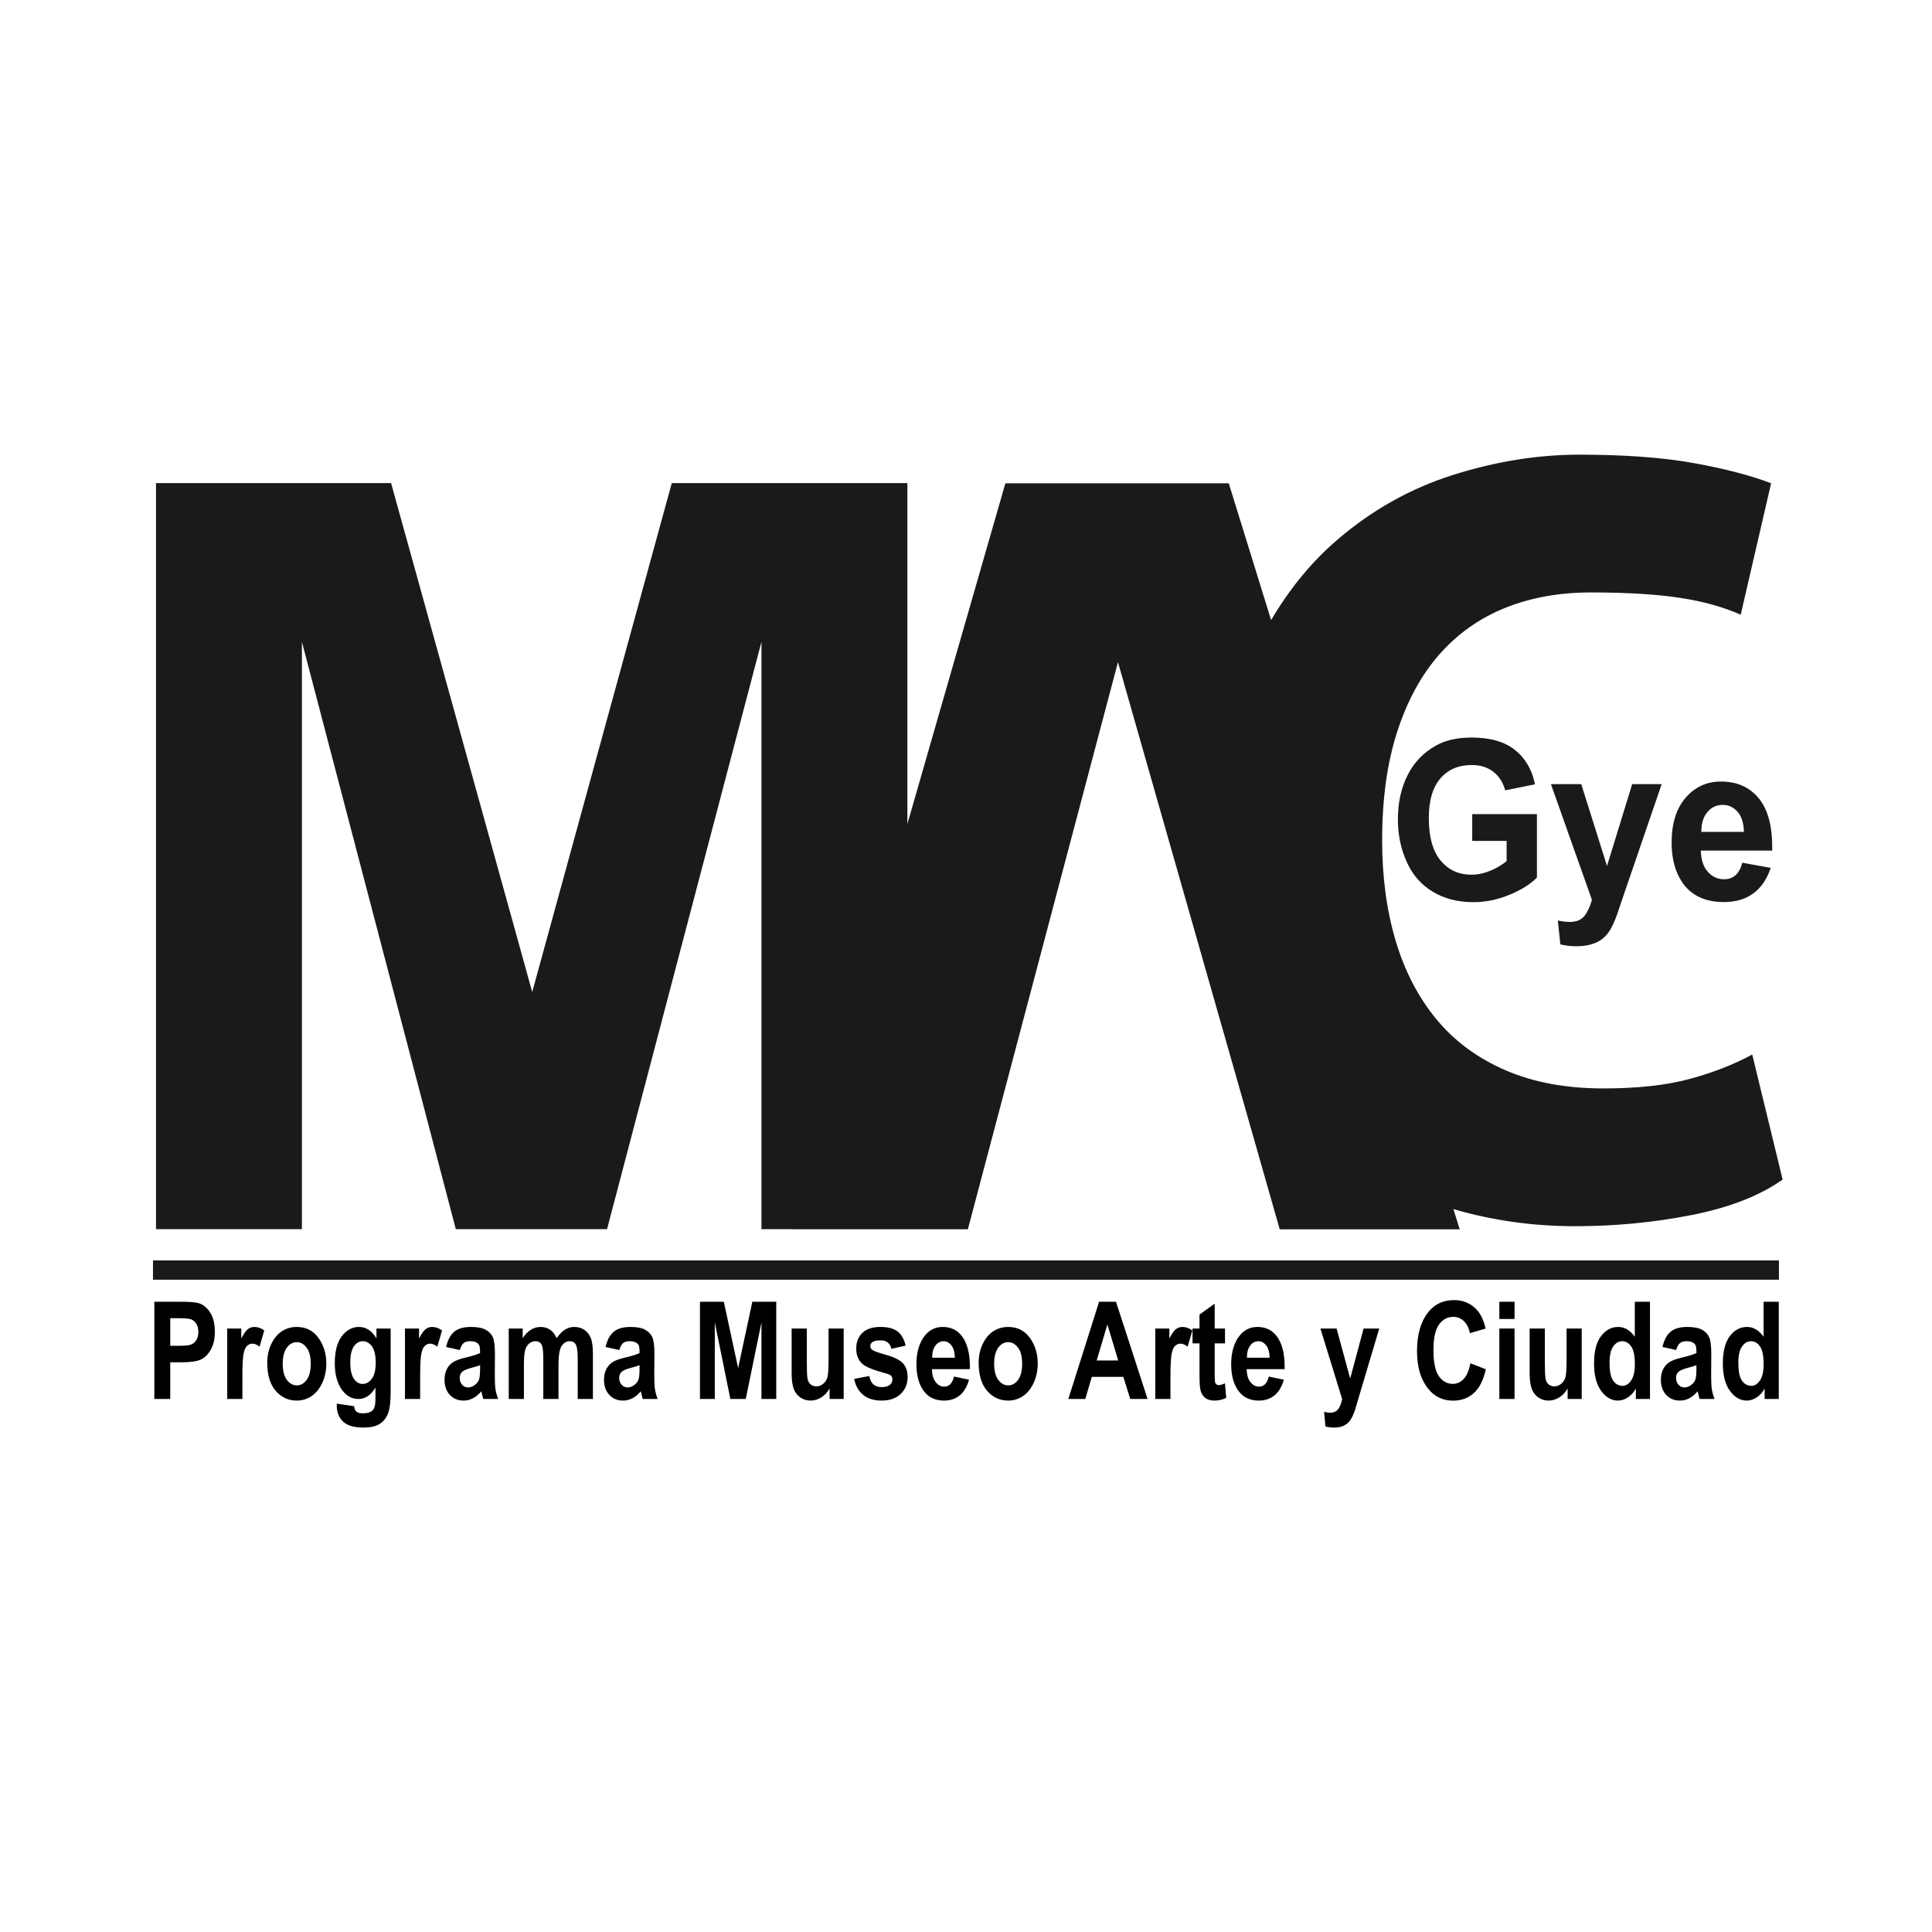 <?xml version="1.0" encoding="UTF-8" standalone="no"?><!DOCTYPE svg PUBLIC "-//W3C//DTD SVG 1.1//EN" "http://www.w3.org/Graphics/SVG/1.1/DTD/svg11.dtd"><svg viewBox="0 0 256 256" version="1.1" xmlns="http://www.w3.org/2000/svg" xmlns:xlink="http://www.w3.org/1999/xlink" xml:space="preserve" style="fill-rule:evenodd;clip-rule:evenodd;stroke-linejoin:round;stroke-miterlimit:1.414;"><g id="_.28.Programa-Museo-Arte-y-Ciu.29."><path d="M20.451,185.373l0,-12.885l3.396,0c1.265,0 2.092,0.062 2.481,0.185c0.622,0.199 1.134,0.624 1.537,1.274c0.404,0.651 0.605,1.489 0.605,2.514c0,0.932 -0.174,1.712 -0.522,2.342c-0.348,0.63 -0.784,1.072 -1.306,1.327c-0.523,0.255 -1.422,0.383 -2.699,0.383l-1.385,0l0,4.86l-2.107,0Zm2.107,-10.705l0,3.656l1.167,0c0.784,0 1.316,-0.055 1.598,-0.167c0.281,-0.111 0.512,-0.312 0.692,-0.602c0.18,-0.29 0.27,-0.646 0.27,-1.068c0,-0.427 -0.093,-0.788 -0.279,-1.081c-0.186,-0.293 -0.415,-0.489 -0.688,-0.589c-0.272,-0.099 -0.85,-0.149 -1.732,-0.149l-1.028,0Z" style="fill-rule:nonzero;"/><path d="M32.119,185.373l-2.012,0l0,-9.334l1.864,0l0,1.327c0.319,-0.621 0.605,-1.033 0.857,-1.235c0.253,-0.202 0.545,-0.303 0.876,-0.303c0.458,0 0.896,0.155 1.314,0.466l-0.627,2.153c-0.33,-0.269 -0.644,-0.404 -0.94,-0.404c-0.279,0 -0.524,0.104 -0.736,0.312c-0.212,0.208 -0.364,0.584 -0.457,1.129c-0.093,0.545 -0.139,1.547 -0.139,3.006l0,2.883Z" style="fill-rule:nonzero;"/><path d="M35.41,180.574c0,-0.914 0.18,-1.746 0.54,-2.496c0.36,-0.75 0.83,-1.312 1.411,-1.687c0.58,-0.375 1.233,-0.563 1.959,-0.563c1.219,0 2.177,0.482 2.873,1.446c0.697,0.964 1.045,2.09 1.045,3.379c0,0.961 -0.181,1.828 -0.544,2.602c-0.363,0.773 -0.839,1.355 -1.428,1.745c-0.589,0.389 -1.235,0.584 -1.938,0.584c-1.126,0 -2.06,-0.434 -2.803,-1.301c-0.743,-0.867 -1.115,-2.103 -1.115,-3.709Zm2.055,0.132c0,0.943 0.183,1.657 0.549,2.14c0.365,0.484 0.807,0.725 1.323,0.725c0.505,0 0.938,-0.243 1.298,-0.729c0.359,-0.487 0.539,-1.204 0.539,-2.154c0,-0.925 -0.182,-1.631 -0.548,-2.118c-0.366,-0.486 -0.804,-0.729 -1.315,-0.729c-0.505,0 -0.939,0.243 -1.302,0.729c-0.363,0.487 -0.544,1.199 -0.544,2.136Z" style="fill-rule:nonzero;"/><path d="M44.623,185.988l2.298,0.343c0.035,0.34 0.141,0.582 0.318,0.725c0.177,0.144 0.457,0.215 0.84,0.215c0.441,0 0.798,-0.073 1.071,-0.219c0.192,-0.106 0.34,-0.281 0.444,-0.528c0.105,-0.246 0.157,-0.679 0.157,-1.3l0,-1.363c-0.302,0.504 -0.641,0.882 -1.019,1.134c-0.377,0.252 -0.795,0.378 -1.253,0.378c-0.842,0 -1.55,-0.384 -2.125,-1.151c-0.662,-0.879 -0.993,-2.069 -0.993,-3.569c0,-1.593 0.312,-2.796 0.936,-3.608c0.624,-0.811 1.38,-1.217 2.269,-1.217c0.47,0 0.898,0.126 1.284,0.378c0.386,0.252 0.73,0.633 1.032,1.143l0,-1.31l1.881,0l0,8.376c0,1.342 -0.122,2.314 -0.366,2.918c-0.244,0.604 -0.62,1.059 -1.128,1.367c-0.508,0.307 -1.212,0.461 -2.111,0.461c-0.83,0 -1.495,-0.111 -1.994,-0.334c-0.5,-0.223 -0.881,-0.555 -1.145,-0.997c-0.264,-0.443 -0.396,-0.954 -0.396,-1.534l0,-0.308Zm1.793,-5.475c0,0.996 0.158,1.722 0.475,2.179c0.316,0.457 0.698,0.686 1.145,0.686c0.482,0 0.894,-0.232 1.236,-0.694c0.343,-0.463 0.514,-1.166 0.514,-2.11c0,-0.972 -0.164,-1.692 -0.492,-2.157c-0.328,-0.466 -0.733,-0.699 -1.215,-0.699c-0.476,0 -0.872,0.228 -1.188,0.685c-0.317,0.457 -0.475,1.16 -0.475,2.11Z" style="fill-rule:nonzero;"/><path d="M55.672,185.373l-2.011,0l0,-9.334l1.863,0l0,1.327c0.319,-0.621 0.605,-1.033 0.858,-1.235c0.252,-0.202 0.544,-0.303 0.875,-0.303c0.458,0 0.897,0.155 1.315,0.466l-0.627,2.153c-0.331,-0.269 -0.645,-0.404 -0.941,-0.404c-0.278,0 -0.524,0.104 -0.735,0.312c-0.212,0.208 -0.365,0.584 -0.458,1.129c-0.092,0.545 -0.139,1.547 -0.139,3.006l0,2.883Z" style="fill-rule:nonzero;"/><path d="M60.931,178.887l-1.819,-0.405c0.22,-0.943 0.584,-1.621 1.092,-2.034c0.508,-0.413 1.238,-0.62 2.19,-0.62c0.848,0 1.495,0.12 1.942,0.36c0.447,0.241 0.766,0.567 0.958,0.98c0.191,0.414 0.287,1.165 0.287,2.255l-0.017,2.883c0,0.808 0.032,1.41 0.095,1.806c0.064,0.395 0.183,0.816 0.357,1.261l-1.985,0l-0.261,-1.019c-0.343,0.41 -0.71,0.717 -1.102,0.922c-0.391,0.205 -0.808,0.308 -1.249,0.308c-0.737,0 -1.341,-0.251 -1.811,-0.751c-0.47,-0.501 -0.705,-1.168 -0.705,-2c0,-0.527 0.095,-0.987 0.287,-1.38c0.191,-0.392 0.461,-0.706 0.81,-0.94c0.348,-0.235 0.905,-0.443 1.671,-0.624c0.929,-0.217 1.576,-0.419 1.942,-0.607c0,-0.515 -0.036,-0.854 -0.109,-1.015c-0.072,-0.161 -0.206,-0.293 -0.4,-0.395c-0.195,-0.103 -0.469,-0.154 -0.823,-0.154c-0.36,0 -0.643,0.082 -0.849,0.246c-0.206,0.164 -0.373,0.472 -0.501,0.923Zm2.682,2.004c-0.255,0.105 -0.653,0.228 -1.193,0.369c-0.621,0.164 -1.027,0.345 -1.219,0.545c-0.191,0.199 -0.287,0.457 -0.287,0.773c0,0.358 0.106,0.658 0.318,0.901c0.212,0.243 0.477,0.365 0.796,0.365c0.285,0 0.566,-0.098 0.845,-0.295c0.279,-0.196 0.472,-0.429 0.579,-0.698c0.108,-0.27 0.161,-0.759 0.161,-1.468l0,-0.492Z" style="fill-rule:nonzero;"/><path d="M67.41,176.039l1.846,0l0,1.274c0.33,-0.498 0.693,-0.87 1.088,-1.116c0.395,-0.246 0.821,-0.369 1.28,-0.369c0.488,0 0.91,0.123 1.267,0.369c0.357,0.246 0.649,0.618 0.875,1.116c0.337,-0.498 0.698,-0.87 1.084,-1.116c0.386,-0.246 0.797,-0.369 1.232,-0.369c0.517,0 0.962,0.125 1.337,0.374c0.374,0.249 0.659,0.605 0.853,1.068c0.194,0.462 0.292,1.174 0.292,2.135l0,5.968l-2.012,0l0,-5.335c0,-0.932 -0.081,-1.551 -0.244,-1.859c-0.162,-0.307 -0.435,-0.461 -0.818,-0.461c-0.447,0 -0.807,0.215 -1.08,0.646c-0.273,0.43 -0.409,1.273 -0.409,2.527l0,4.482l-2.011,0l0,-5.115c0,-1.014 -0.055,-1.667 -0.166,-1.96c-0.145,-0.387 -0.438,-0.58 -0.879,-0.58c-0.296,0 -0.569,0.099 -0.819,0.299c-0.249,0.199 -0.429,0.49 -0.54,0.874c-0.11,0.384 -0.165,1.033 -0.165,1.947l0,4.535l-2.011,0l0,-9.334Z" style="fill-rule:nonzero;"/><path d="M82.064,178.887l-1.82,-0.405c0.221,-0.943 0.585,-1.621 1.093,-2.034c0.508,-0.413 1.238,-0.62 2.19,-0.62c0.847,0 1.495,0.12 1.942,0.36c0.447,0.241 0.766,0.567 0.957,0.98c0.192,0.414 0.288,1.165 0.288,2.255l-0.018,2.883c0,0.808 0.032,1.41 0.096,1.806c0.064,0.395 0.183,0.816 0.357,1.261l-1.985,0l-0.261,-1.019c-0.343,0.41 -0.71,0.717 -1.102,0.922c-0.392,0.205 -0.808,0.308 -1.249,0.308c-0.738,0 -1.341,-0.251 -1.811,-0.751c-0.471,-0.501 -0.706,-1.168 -0.706,-2c0,-0.527 0.096,-0.987 0.288,-1.38c0.191,-0.392 0.461,-0.706 0.809,-0.94c0.349,-0.235 0.906,-0.443 1.672,-0.624c0.929,-0.217 1.576,-0.419 1.942,-0.607c0,-0.515 -0.036,-0.854 -0.109,-1.015c-0.073,-0.161 -0.206,-0.293 -0.4,-0.395c-0.195,-0.103 -0.469,-0.154 -0.823,-0.154c-0.36,0 -0.643,0.082 -0.849,0.246c-0.206,0.164 -0.373,0.472 -0.501,0.923Zm2.682,2.004c-0.256,0.105 -0.653,0.228 -1.193,0.369c-0.621,0.164 -1.027,0.345 -1.219,0.545c-0.192,0.199 -0.287,0.457 -0.287,0.773c0,0.358 0.106,0.658 0.317,0.901c0.212,0.243 0.478,0.365 0.797,0.365c0.285,0 0.566,-0.098 0.845,-0.295c0.278,-0.196 0.471,-0.429 0.579,-0.698c0.107,-0.27 0.161,-0.759 0.161,-1.468l0,-0.492Z" style="fill-rule:nonzero;"/><path d="M92.748,185.373l0,-12.885l3.161,0l1.898,8.789l1.881,-8.789l3.169,0l0,12.885l-1.959,0l0,-10.143l-2.081,10.143l-2.038,0l-2.063,-10.143l0,10.143l-1.968,0Z" style="fill-rule:nonzero;"/><path d="M109.927,185.373l0,-1.397c-0.278,0.503 -0.644,0.898 -1.097,1.182c-0.452,0.284 -0.926,0.426 -1.419,0.426c-0.499,0 -0.946,-0.132 -1.341,-0.396c-0.395,-0.263 -0.689,-0.638 -0.884,-1.125c-0.194,-0.486 -0.291,-1.192 -0.291,-2.118l0,-5.906l2.011,0l0,4.289c0,1.225 0.031,2.003 0.091,2.334c0.061,0.331 0.196,0.587 0.405,0.769c0.209,0.181 0.462,0.272 0.758,0.272c0.337,0 0.647,-0.119 0.932,-0.356c0.284,-0.237 0.471,-0.542 0.561,-0.914c0.09,-0.372 0.135,-1.191 0.135,-2.456l0,-3.938l2.003,0l0,9.334l-1.864,0Z" style="fill-rule:nonzero;"/><path d="M113.175,182.71l2.012,-0.378c0.174,0.979 0.714,1.468 1.619,1.468c0.482,0 0.842,-0.094 1.08,-0.281c0.238,-0.188 0.357,-0.431 0.357,-0.73c0,-0.205 -0.052,-0.366 -0.157,-0.483c-0.11,-0.118 -0.328,-0.22 -0.653,-0.308c-1.648,-0.439 -2.696,-0.858 -3.143,-1.257c-0.557,-0.498 -0.836,-1.18 -0.836,-2.048c0,-0.867 0.273,-1.561 0.818,-2.083c0.546,-0.521 1.338,-0.782 2.378,-0.782c0.992,0 1.747,0.195 2.263,0.585c0.517,0.389 0.88,1.018 1.089,1.885l-1.89,0.431c-0.168,-0.75 -0.644,-1.125 -1.428,-1.125c-0.493,0 -0.844,0.071 -1.053,0.215c-0.209,0.143 -0.314,0.329 -0.314,0.558c0,0.205 0.096,0.375 0.288,0.51c0.191,0.14 0.786,0.351 1.785,0.633c1.12,0.316 1.88,0.7 2.281,1.151c0.395,0.451 0.592,1.052 0.592,1.802c0,0.902 -0.306,1.646 -0.919,2.232c-0.612,0.586 -1.458,0.879 -2.538,0.879c-0.981,0 -1.782,-0.245 -2.403,-0.734c-0.621,-0.489 -1.03,-1.203 -1.228,-2.14Z" style="fill-rule:nonzero;"/><path d="M126.41,182.402l1.994,0.413c-0.267,0.938 -0.682,1.634 -1.245,2.088c-0.563,0.454 -1.248,0.681 -2.055,0.681c-1.12,0 -1.985,-0.378 -2.594,-1.134c-0.72,-0.879 -1.08,-2.109 -1.08,-3.691c0,-1.559 0.363,-2.807 1.088,-3.744c0.616,-0.791 1.411,-1.187 2.386,-1.187c1.086,0 1.936,0.404 2.551,1.213c0.709,0.926 1.063,2.291 1.063,4.096l-0.009,0.281l-5.024,0c0.011,0.738 0.175,1.31 0.492,1.714c0.316,0.404 0.698,0.606 1.145,0.606c0.644,0 1.074,-0.445 1.288,-1.336Zm0.114,-2.496c-0.018,-0.726 -0.172,-1.273 -0.462,-1.639c-0.29,-0.366 -0.635,-0.549 -1.036,-0.549c-0.424,0 -0.781,0.19 -1.071,0.571c-0.296,0.387 -0.441,0.926 -0.435,1.617l3.004,0Z" style="fill-rule:nonzero;"/><path d="M129.676,180.574c0,-0.914 0.18,-1.746 0.54,-2.496c0.359,-0.75 0.83,-1.312 1.41,-1.687c0.581,-0.375 1.234,-0.563 1.959,-0.563c1.219,0 2.177,0.482 2.874,1.446c0.696,0.964 1.045,2.09 1.045,3.379c0,0.961 -0.182,1.828 -0.545,2.602c-0.362,0.773 -0.838,1.355 -1.428,1.745c-0.589,0.389 -1.235,0.584 -1.937,0.584c-1.126,0 -2.061,-0.434 -2.804,-1.301c-0.743,-0.867 -1.114,-2.103 -1.114,-3.709Zm2.055,0.132c0,0.943 0.182,1.657 0.548,2.14c0.366,0.484 0.807,0.725 1.324,0.725c0.505,0 0.937,-0.243 1.297,-0.729c0.36,-0.487 0.54,-1.204 0.54,-2.154c0,-0.925 -0.183,-1.631 -0.549,-2.118c-0.365,-0.486 -0.804,-0.729 -1.314,-0.729c-0.505,0 -0.939,0.243 -1.302,0.729c-0.363,0.487 -0.544,1.199 -0.544,2.136Z" style="fill-rule:nonzero;"/><path d="M152.062,185.373l-2.298,0l-0.915,-2.927l-4.179,0l-0.862,2.927l-2.247,0l4.075,-12.885l2.238,0l4.188,12.885Zm-3.892,-5.098l-1.437,-4.781l-1.419,4.781l2.856,0Z" style="fill-rule:nonzero;"/><path d="M155.092,185.373l-2.011,0l0,-9.334l1.863,0l0,1.327c0.32,-0.621 0.606,-1.033 0.858,-1.235c0.253,-0.202 0.544,-0.303 0.875,-0.303c0.459,0 0.897,0.155 1.315,0.466l-0.627,2.153c-0.331,-0.269 -0.644,-0.404 -0.94,-0.404c-0.279,0 -0.524,0.104 -0.736,0.312c-0.212,0.208 -0.364,0.584 -0.457,1.129c-0.093,0.545 -0.14,1.547 -0.14,3.006l0,2.883Z" style="fill-rule:nonzero;"/><path d="M162.319,176.039l0,1.969l-1.367,0l0,3.762c0,0.814 0.021,1.286 0.061,1.415c0.082,0.234 0.247,0.351 0.497,0.351c0.185,0 0.452,-0.079 0.801,-0.237l0.174,1.916c-0.464,0.246 -0.99,0.369 -1.576,0.369c-0.511,0 -0.92,-0.123 -1.228,-0.369c-0.307,-0.246 -0.514,-0.601 -0.618,-1.064c-0.081,-0.339 -0.122,-1.031 -0.122,-2.074l0,-4.069l-0.923,0l0,-1.969l0.923,0l0,-1.854l2.011,-1.442l0,3.296l1.367,0Z" style="fill-rule:nonzero;"/><path d="M168.119,182.402l1.994,0.413c-0.267,0.938 -0.683,1.634 -1.246,2.088c-0.563,0.454 -1.248,0.681 -2.055,0.681c-1.12,0 -1.985,-0.378 -2.594,-1.134c-0.72,-0.879 -1.08,-2.109 -1.08,-3.691c0,-1.559 0.363,-2.807 1.088,-3.744c0.616,-0.791 1.411,-1.187 2.386,-1.187c1.086,0 1.936,0.404 2.551,1.213c0.709,0.926 1.063,2.291 1.063,4.096l-0.009,0.281l-5.024,0c0.012,0.738 0.176,1.31 0.492,1.714c0.316,0.404 0.698,0.606 1.145,0.606c0.644,0 1.074,-0.445 1.289,-1.336Zm0.113,-2.496c-0.018,-0.726 -0.171,-1.273 -0.462,-1.639c-0.29,-0.366 -0.635,-0.549 -1.036,-0.549c-0.424,0 -0.781,0.19 -1.071,0.571c-0.296,0.387 -0.441,0.926 -0.435,1.617l3.004,0Z" style="fill-rule:nonzero;"/><path d="M174.963,176.039l2.142,0l1.802,6.627l1.776,-6.627l2.073,0l-2.674,8.982l-0.513,1.75c-0.227,0.656 -0.452,1.136 -0.675,1.441c-0.224,0.305 -0.508,0.539 -0.853,0.703c-0.346,0.164 -0.771,0.246 -1.276,0.246c-0.389,0 -0.769,-0.05 -1.141,-0.149l-0.174,-1.934c0.314,0.076 0.595,0.114 0.845,0.114c0.383,0 0.698,-0.129 0.945,-0.386c0.246,-0.258 0.448,-0.727 0.605,-1.407l-2.882,-9.36Z" style="fill-rule:nonzero;"/><path d="M194.833,180.636l2.046,0.8c-0.319,1.441 -0.851,2.494 -1.594,3.159c-0.743,0.665 -1.657,0.998 -2.742,0.998c-1.365,0 -2.47,-0.531 -3.318,-1.591c-0.975,-1.225 -1.463,-2.877 -1.463,-4.957c0,-2.197 0.491,-3.917 1.472,-5.159c0.853,-1.078 2,-1.617 3.439,-1.617c1.173,0 2.154,0.404 2.943,1.212c0.563,0.575 0.976,1.427 1.237,2.558l-2.09,0.615c-0.134,-0.697 -0.399,-1.232 -0.797,-1.604c-0.397,-0.372 -0.866,-0.558 -1.406,-0.558c-0.772,0 -1.402,0.34 -1.889,1.02c-0.488,0.679 -0.732,1.801 -0.732,3.366c0,1.623 0.238,2.777 0.714,3.463c0.476,0.685 1.094,1.028 1.855,1.028c0.557,0 1.039,-0.218 1.445,-0.655c0.407,-0.436 0.7,-1.129 0.88,-2.078Z" style="fill-rule:nonzero;"/><path d="M198.673,174.773l0,-2.285l2.011,0l0,2.285l-2.011,0Zm0,10.6l0,-9.334l2.011,0l0,9.334l-2.011,0Z" style="fill-rule:nonzero;"/><path d="M207.72,185.373l0,-1.397c-0.279,0.503 -0.645,0.898 -1.098,1.182c-0.452,0.284 -0.925,0.426 -1.419,0.426c-0.499,0 -0.946,-0.132 -1.341,-0.396c-0.395,-0.263 -0.689,-0.638 -0.884,-1.125c-0.194,-0.486 -0.291,-1.192 -0.291,-2.118l0,-5.906l2.011,0l0,4.289c0,1.225 0.031,2.003 0.091,2.334c0.061,0.331 0.196,0.587 0.405,0.769c0.209,0.181 0.462,0.272 0.758,0.272c0.337,0 0.647,-0.119 0.932,-0.356c0.284,-0.237 0.471,-0.542 0.561,-0.914c0.09,-0.372 0.135,-1.191 0.135,-2.456l0,-3.938l2.003,0l0,9.334l-1.863,0Z" style="fill-rule:nonzero;"/><path d="M218.63,185.373l-1.872,0l0,-1.371c-0.308,0.527 -0.671,0.923 -1.089,1.186c-0.418,0.264 -0.847,0.396 -1.288,0.396c-0.848,0 -1.587,-0.426 -2.216,-1.279c-0.63,-0.852 -0.945,-2.07 -0.945,-3.652c0,-1.593 0.308,-2.796 0.923,-3.608c0.615,-0.811 1.373,-1.217 2.272,-1.217c0.424,0 0.82,0.109 1.189,0.325c0.369,0.217 0.707,0.542 1.014,0.976l0,-4.641l2.012,0l0,12.885Zm-5.355,-4.869c0,0.844 0.071,1.472 0.213,1.885c0.142,0.413 0.346,0.724 0.61,0.932c0.264,0.208 0.561,0.312 0.892,0.312c0.441,0 0.824,-0.24 1.149,-0.721c0.326,-0.48 0.488,-1.204 0.488,-2.171c0,-1.072 -0.158,-1.844 -0.474,-2.316c-0.317,-0.471 -0.719,-0.707 -1.206,-0.707c-0.465,0 -0.86,0.231 -1.185,0.694c-0.325,0.463 -0.487,1.16 -0.487,2.092Z" style="fill-rule:nonzero;"/><path d="M222.104,178.887l-1.82,-0.405c0.221,-0.943 0.585,-1.621 1.093,-2.034c0.508,-0.413 1.238,-0.62 2.19,-0.62c0.847,0 1.495,0.12 1.942,0.36c0.447,0.241 0.766,0.567 0.957,0.98c0.192,0.414 0.288,1.165 0.288,2.255l-0.018,2.883c0,0.808 0.032,1.41 0.096,1.806c0.064,0.395 0.183,0.816 0.357,1.261l-1.985,0l-0.261,-1.019c-0.343,0.41 -0.71,0.717 -1.102,0.922c-0.392,0.205 -0.808,0.308 -1.249,0.308c-0.738,0 -1.341,-0.251 -1.811,-0.751c-0.471,-0.501 -0.706,-1.168 -0.706,-2c0,-0.527 0.096,-0.987 0.288,-1.38c0.191,-0.392 0.461,-0.706 0.809,-0.94c0.349,-0.235 0.906,-0.443 1.672,-0.624c0.929,-0.217 1.576,-0.419 1.942,-0.607c0,-0.515 -0.036,-0.854 -0.109,-1.015c-0.073,-0.161 -0.206,-0.293 -0.401,-0.395c-0.194,-0.103 -0.468,-0.154 -0.822,-0.154c-0.36,0 -0.643,0.082 -0.849,0.246c-0.206,0.164 -0.373,0.472 -0.501,0.923Zm2.682,2.004c-0.256,0.105 -0.653,0.228 -1.193,0.369c-0.621,0.164 -1.027,0.345 -1.219,0.545c-0.192,0.199 -0.287,0.457 -0.287,0.773c0,0.358 0.106,0.658 0.317,0.901c0.212,0.243 0.478,0.365 0.797,0.365c0.285,0 0.566,-0.098 0.845,-0.295c0.278,-0.196 0.471,-0.429 0.579,-0.698c0.107,-0.27 0.161,-0.759 0.161,-1.468l0,-0.492Z" style="fill-rule:nonzero;"/><path d="M235.696,185.373l-1.872,0l0,-1.371c-0.308,0.527 -0.67,0.923 -1.088,1.186c-0.418,0.264 -0.848,0.396 -1.289,0.396c-0.848,0 -1.586,-0.426 -2.216,-1.279c-0.63,-0.852 -0.945,-2.07 -0.945,-3.652c0,-1.593 0.308,-2.796 0.923,-3.608c0.616,-0.811 1.373,-1.217 2.273,-1.217c0.424,0 0.82,0.109 1.188,0.325c0.369,0.217 0.707,0.542 1.015,0.976l0,-4.641l2.011,0l0,12.885Zm-5.355,-4.869c0,0.844 0.071,1.472 0.213,1.885c0.143,0.413 0.346,0.724 0.61,0.932c0.264,0.208 0.562,0.312 0.892,0.312c0.442,0 0.825,-0.24 1.15,-0.721c0.325,-0.48 0.487,-1.204 0.487,-2.171c0,-1.072 -0.158,-1.844 -0.474,-2.316c-0.316,-0.471 -0.718,-0.707 -1.206,-0.707c-0.464,0 -0.859,0.231 -1.184,0.694c-0.325,0.463 -0.488,1.16 -0.488,2.092Z" style="fill-rule:nonzero;"/></g><g><path d="M195.078,111.426l0,-3.553l8.574,0l0,8.402c-0.834,0.863 -2.041,1.624 -3.622,2.281c-1.581,0.657 -3.183,0.985 -4.804,0.985c-2.061,0 -3.857,-0.463 -5.389,-1.388c-1.532,-0.926 -2.684,-2.25 -3.454,-3.971c-0.771,-1.722 -1.156,-3.595 -1.156,-5.619c0,-2.196 0.43,-4.148 1.29,-5.856c0.86,-1.707 2.119,-3.016 3.777,-3.928c1.263,-0.7 2.835,-1.05 4.717,-1.05c2.445,0 4.356,0.549 5.731,1.648c1.375,1.098 2.26,2.616 2.654,4.553l-3.951,0.792c-0.277,-1.036 -0.799,-1.854 -1.565,-2.453c-0.766,-0.6 -1.723,-0.9 -2.869,-0.9c-1.739,0 -3.12,0.59 -4.146,1.77c-1.026,1.18 -1.539,2.93 -1.539,5.252c0,2.503 0.52,4.381 1.559,5.632c1.039,1.252 2.401,1.878 4.085,1.878c0.833,0 1.669,-0.175 2.507,-0.525c0.837,-0.35 1.556,-0.775 2.157,-1.273l0,-2.677l-4.556,0Z" style="fill:#1a1a1a;fill-rule:nonzero;"/><path d="M205.506,103.902l4.018,0l3.414,10.848l3.333,-10.848l3.91,0l-5.039,14.704l-0.901,2.662c-0.331,0.892 -0.647,1.573 -0.947,2.043c-0.3,0.47 -0.645,0.851 -1.035,1.144c-0.389,0.292 -0.869,0.52 -1.438,0.683c-0.569,0.163 -1.211,0.245 -1.928,0.245c-0.726,0 -1.438,-0.082 -2.137,-0.245l-0.336,-3.165c0.591,0.124 1.124,0.187 1.599,0.187c0.878,0 1.528,-0.276 1.949,-0.828c0.421,-0.551 0.744,-1.254 0.968,-2.107l-5.43,-15.323Z" style="fill:#1a1a1a;fill-rule:nonzero;"/><path d="M230.865,114.318l3.763,0.677c-0.484,1.477 -1.247,2.601 -2.291,3.374c-1.044,0.772 -2.35,1.158 -3.918,1.158c-2.481,0 -4.318,-0.868 -5.51,-2.604c-0.94,-1.391 -1.411,-3.147 -1.411,-5.266c0,-2.533 0.619,-4.516 1.855,-5.95c1.236,-1.434 2.8,-2.151 4.69,-2.151c2.123,0 3.799,0.751 5.026,2.252c1.228,1.501 1.814,3.801 1.761,6.899l-9.461,0c0.027,1.199 0.331,2.132 0.914,2.798c0.582,0.667 1.308,1 2.177,1c0.591,0 1.088,-0.172 1.491,-0.518c0.404,-0.345 0.708,-0.901 0.914,-1.669Zm0.215,-4.086c-0.027,-1.17 -0.309,-2.06 -0.846,-2.669c-0.538,-0.609 -1.192,-0.913 -1.962,-0.913c-0.825,0 -1.506,0.321 -2.043,0.964c-0.538,0.642 -0.802,1.515 -0.793,2.618l5.644,0Z" style="fill:#1a1a1a;fill-rule:nonzero;"/></g><rect x="20.271" y="167.012" width="215.447" height="2.555" style="fill:#1a1a1a;"/><g id="Capa2"><path d="M168.43,82.164c2.476,-4.199 5.389,-7.737 8.738,-10.614c4.63,-3.979 9.77,-6.857 15.42,-8.636c5.649,-1.779 11.206,-2.668 16.671,-2.668c6.02,0 11.09,0.374 15.212,1.123c4.121,0.749 7.525,1.638 10.21,2.668l-4.028,17.414c-2.316,-1.03 -5.025,-1.779 -8.127,-2.247c-3.103,-0.468 -7.016,-0.702 -11.739,-0.702c-4.168,0 -7.942,0.678 -11.322,2.036c-3.381,1.357 -6.275,3.394 -8.683,6.109c-2.408,2.715 -4.284,6.132 -5.626,10.251c-1.343,4.119 -2.015,8.941 -2.015,14.464c0,4.868 0.602,9.315 1.806,13.341c1.204,4.026 3.01,7.49 5.418,10.392c2.408,2.902 5.464,5.149 9.169,6.74c3.705,1.592 8.011,2.388 12.92,2.388c4.538,0 8.358,-0.421 11.461,-1.264c3.103,-0.843 5.858,-1.919 8.266,-3.23l4.029,16.571c-3.057,2.153 -7.085,3.721 -12.087,4.704c-5.001,0.983 -10.141,1.475 -15.42,1.475c-5.577,0 -10.949,-0.757 -16.115,-2.269l0.831,2.683l-23.847,0l-21.436,-75.159l-19.888,75.152l-23.465,0l0.004,-0.013l-3.889,0l0,-77.821l-20.461,77.821l-20.039,0l-20.39,-77.821l0,77.821l-19.336,0l0,-98.861l31.148,0l18.703,67.436l18.493,-67.436l31.218,0l0,45.161l12.984,-45.134l29.601,0l5.611,18.125Z" style="fill:#1a1a1a;"/></g></svg>

